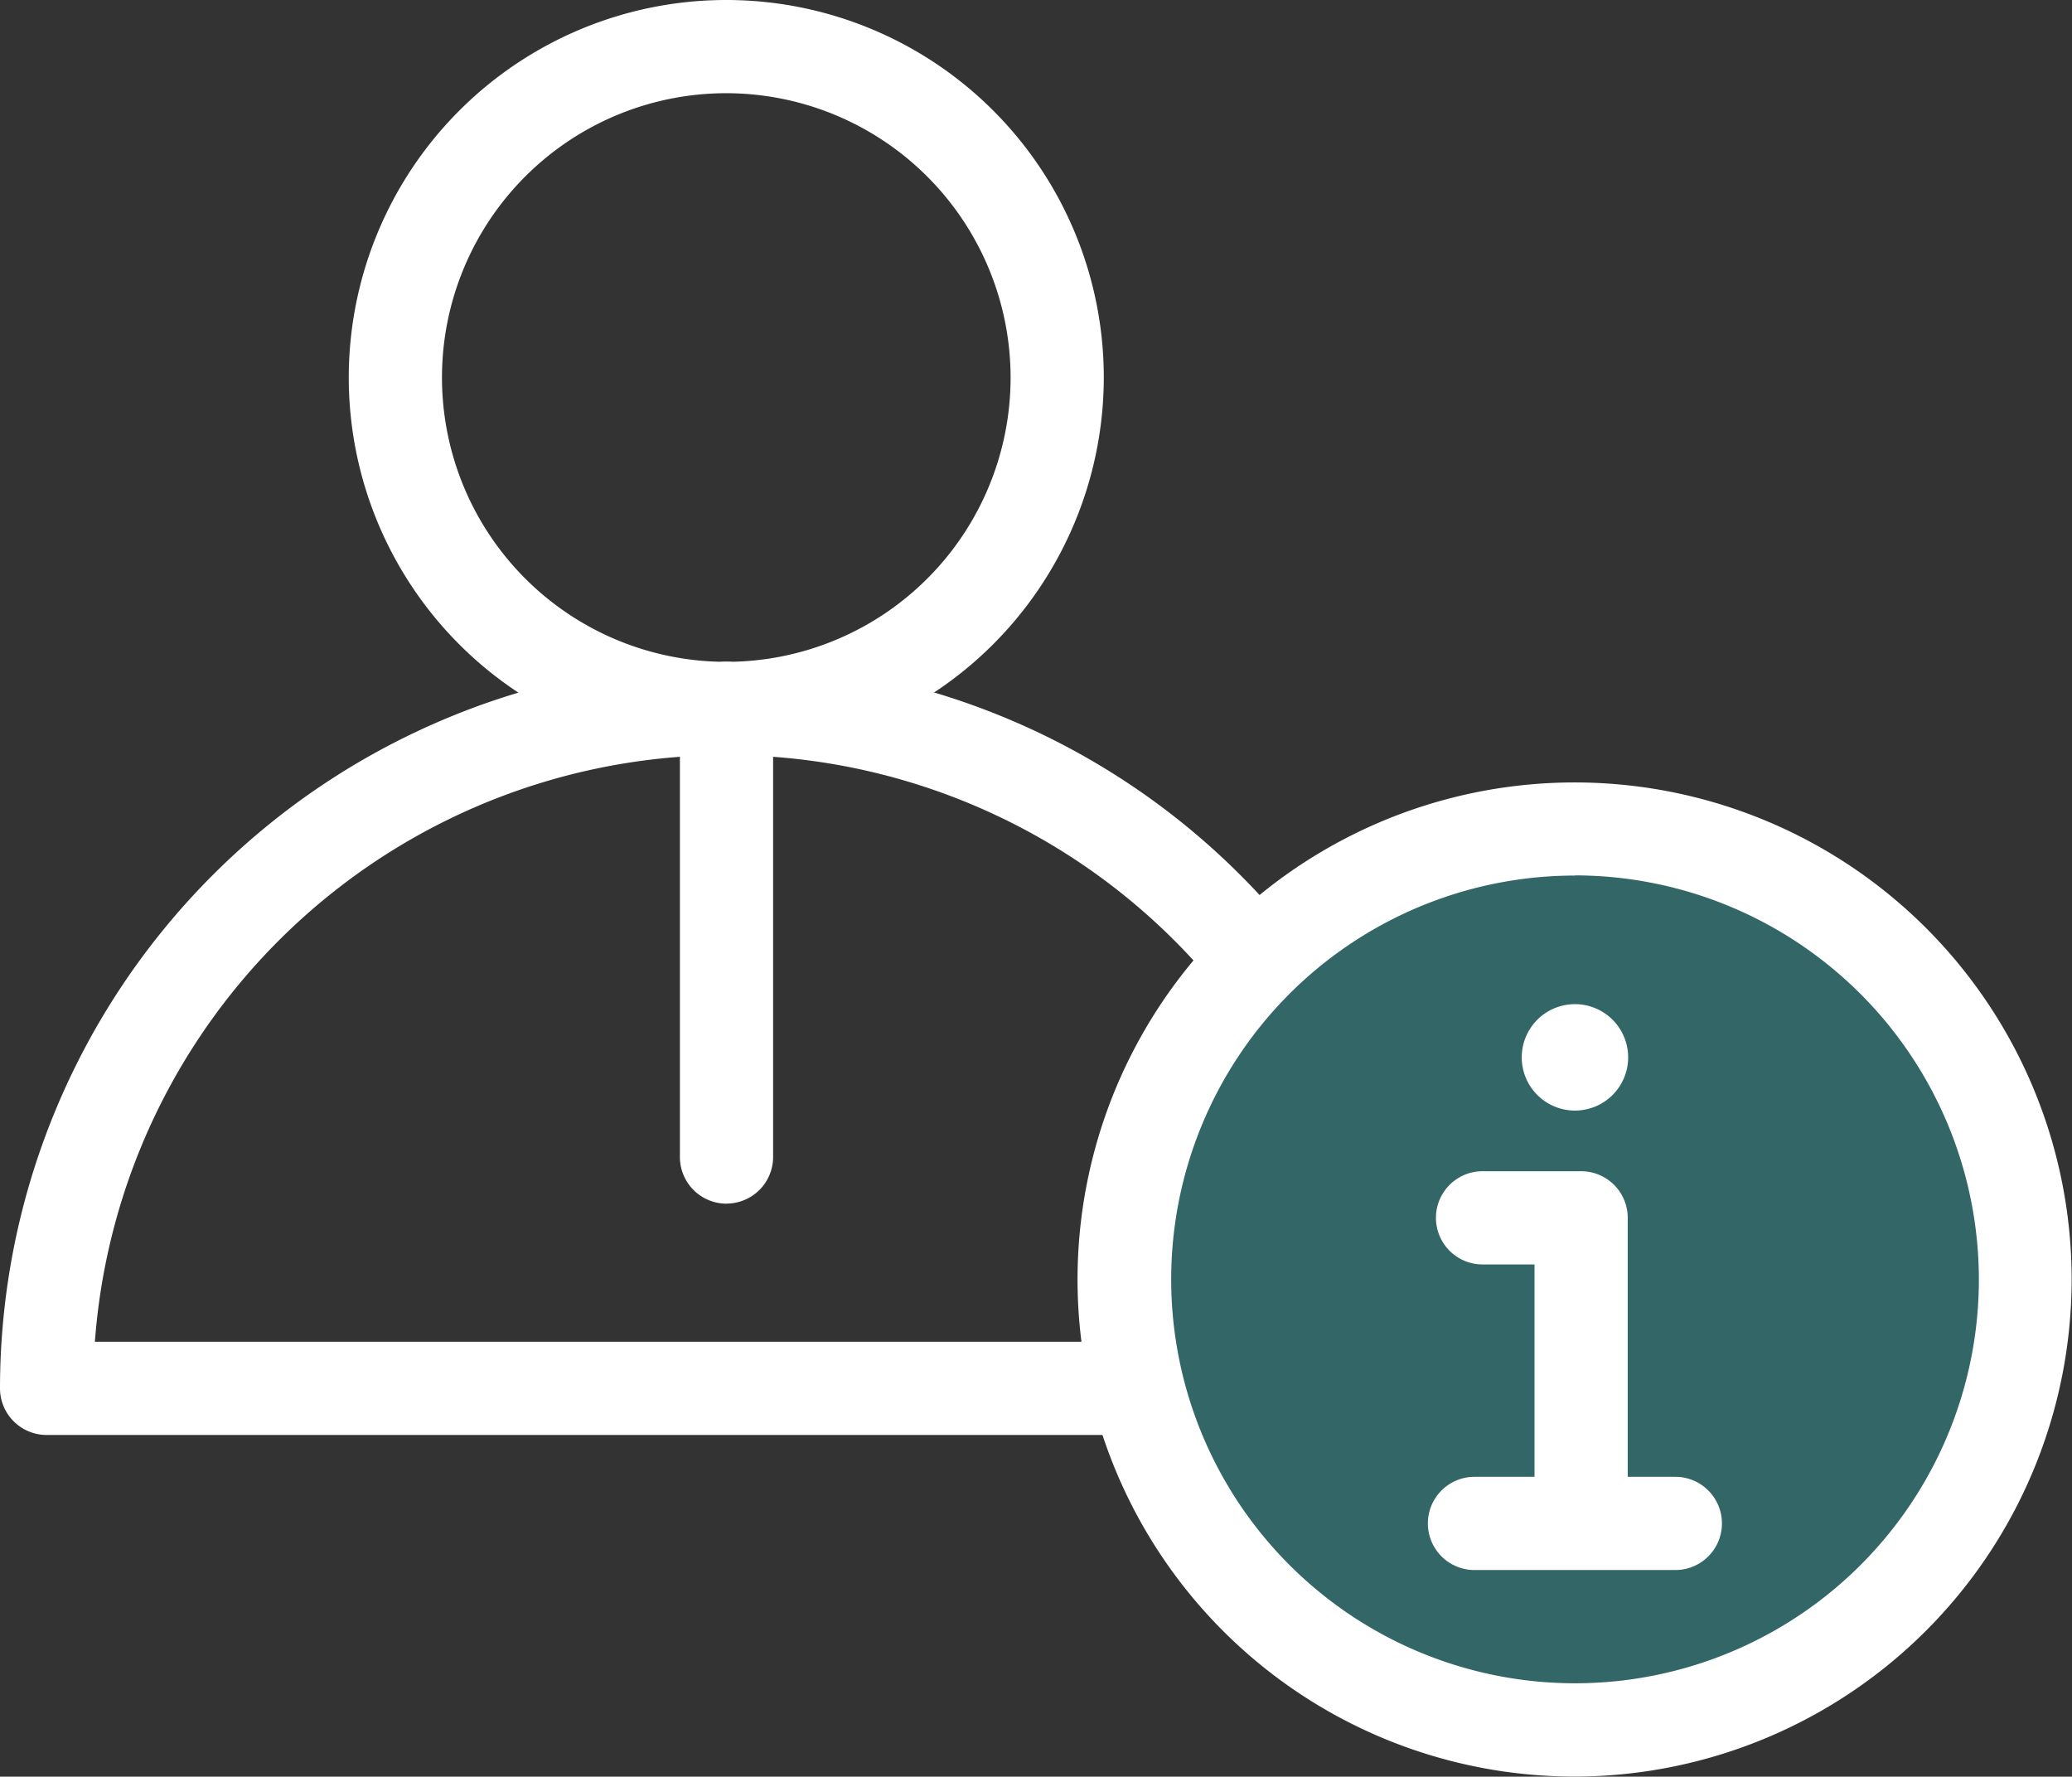 <svg xmlns="http://www.w3.org/2000/svg" xmlns:xlink="http://www.w3.org/1999/xlink" width="23.365" height="20.034" viewBox="0 0 23.365 20.034">
  <rect x="0" y="0" width="23.365" height="20.034" fill="#333333" stroke="none"/>
  <defs>
    <clipPath id="clip-path">
      <rect id="사각형_1707" data-name="사각형 1707" width="23.365" height="20.034" fill="none"/>
    </clipPath>
  </defs>
  <g id="그룹_1418" data-name="그룹 1418" transform="translate(0 0)">
    <g id="그룹_1417" data-name="그룹 1417" transform="translate(0 0)" clip-path="url(#clip-path)">
      <path id="패스_4771" data-name="패스 4771" d="M8,8.514a4.257,4.257,0,1,1,4.257-4.258A4.262,4.262,0,0,1,8,8.514M8,1.051a3.206,3.206,0,1,0,3.206,3.206A3.209,3.209,0,0,0,8,1.051" transform="translate(0.19 0)" fill="#fff"/>
      <path id="패스_4772" data-name="패스 4772" d="M15.861,15.821H.525A.526.526,0,0,1,0,15.3a8.193,8.193,0,0,1,16.386,0,.526.526,0,0,1-.525.525M1.07,14.77H15.317a7.143,7.143,0,0,0-14.247,0" transform="translate(0 0.36)" fill="#fff"/>
      <path id="패스_4773" data-name="패스 4773" d="M7.822,13.213a.526.526,0,0,1-.525-.525V7.627a.525.525,0,1,1,1.051,0v5.06a.526.526,0,0,1-.525.525" transform="translate(0.37 0.36)" fill="#fff"/>
      <path id="패스_4774" data-name="패스 4774" d="M22.228,13.977A5.08,5.08,0,1,1,17.148,8.9a5.08,5.08,0,0,1,5.079,5.08" transform="translate(0.612 0.451)" fill="#366"/>
      <path id="패스_4775" data-name="패스 4775" d="M17.174,19.607a5.605,5.605,0,1,1,5.6-5.6,5.611,5.611,0,0,1-5.6,5.6m0-10.16A4.554,4.554,0,1,0,21.728,14a4.561,4.561,0,0,0-4.554-4.555" transform="translate(0.587 0.426)" fill="#fff"/>
      <path id="패스_4776" data-name="패스 4776" d="M17.047,17.063a.526.526,0,0,1-.525-.525V13.62h-.586a.525.525,0,1,1,0-1.051h1.112a.525.525,0,0,1,.525.525v3.443a.526.526,0,0,1-.525.525" transform="translate(0.782 0.638)" fill="#fff"/>
      <path id="패스_4777" data-name="패스 4777" d="M18.116,16.9H15.85a.525.525,0,0,1,0-1.051h2.265a.525.525,0,0,1,0,1.051" transform="translate(0.777 0.804)" fill="#fff"/>
      <path id="패스_4778" data-name="패스 4778" d="M17.532,11.376a.6.6,0,1,0-.6.6.6.6,0,0,0,.6-.6" transform="translate(0.828 0.547)" fill="#fff"/>
    </g>
  </g>
</svg>
